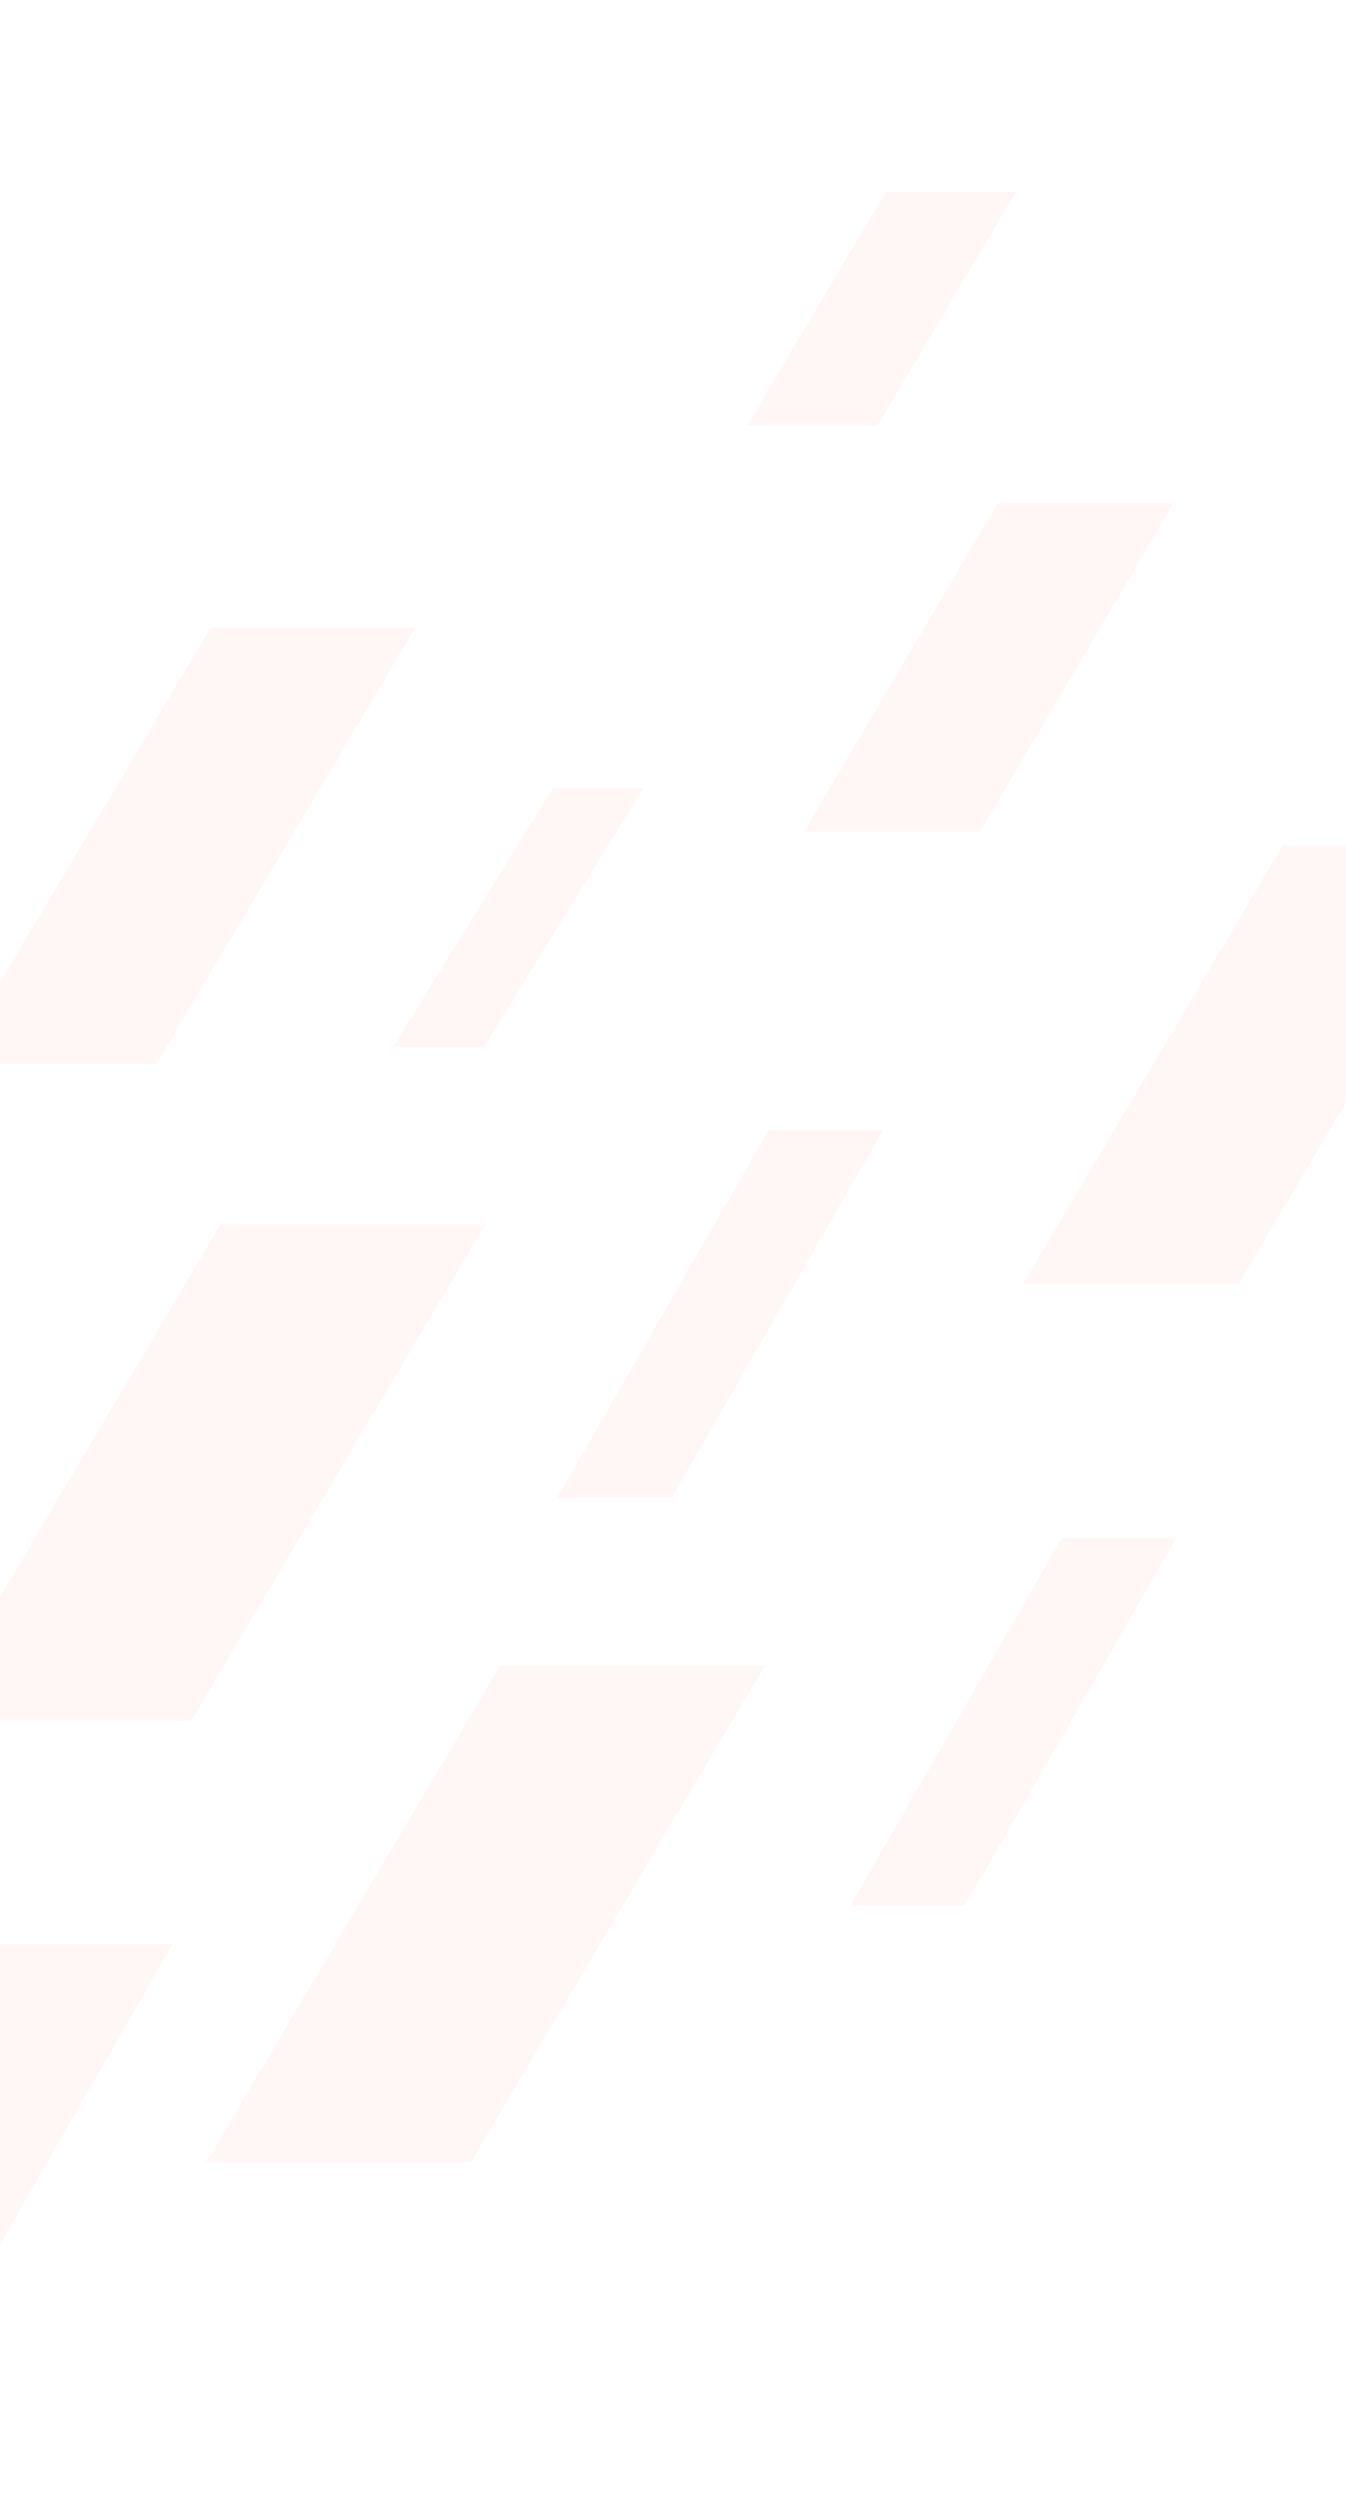 <svg width="375" height="696" viewBox="0 0 375 696" fill="none" xmlns="http://www.w3.org/2000/svg">
<path d="M187.118 417.051H155.188L214.082 314.69H246.022L187.118 417.051Z" fill="#FE3A20" fill-opacity="0.04"/>
<path d="M268.78 530.644H236.85L295.744 428.283H327.684L268.78 530.644Z" fill="#FE3A20" fill-opacity="0.04"/>
<path d="M-40.775 695.751H-89L-0.057 541.185H48.158L-40.775 695.751Z" fill="#FE3A20" fill-opacity="0.04"/>
<path d="M134.795 291.44H109.535L154.036 219.344H179.296L134.795 291.44Z" fill="#FE3A20" fill-opacity="0.04"/>
<path d="M345.016 357.527H284.979L357.311 235.462H417.348L345.016 357.527Z" fill="#FE3A20" fill-opacity="0.04"/>
<path d="M53.339 479.02H-20.422L61.476 340.818H135.237L53.339 479.02Z" fill="#FE3A20" fill-opacity="0.04"/>
<path d="M131.168 601.981H57.407L139.306 463.779H213.067L131.168 601.981Z" fill="#FE3A20" fill-opacity="0.04"/>
<path d="M272.988 231.571H223.985L278.012 140.027H327.025L272.988 231.571Z" fill="#FE3A20" fill-opacity="0.04"/>
<path d="M43.617 296.189H-13.425L58.66 174.725H115.713L43.617 296.189Z" fill="#FE3A20" fill-opacity="0.04"/>
<path d="M244.476 118.521H208.192L246.781 53.4H283.066L244.476 118.521Z" fill="#FE3A20" fill-opacity="0.04"/>
</svg>
